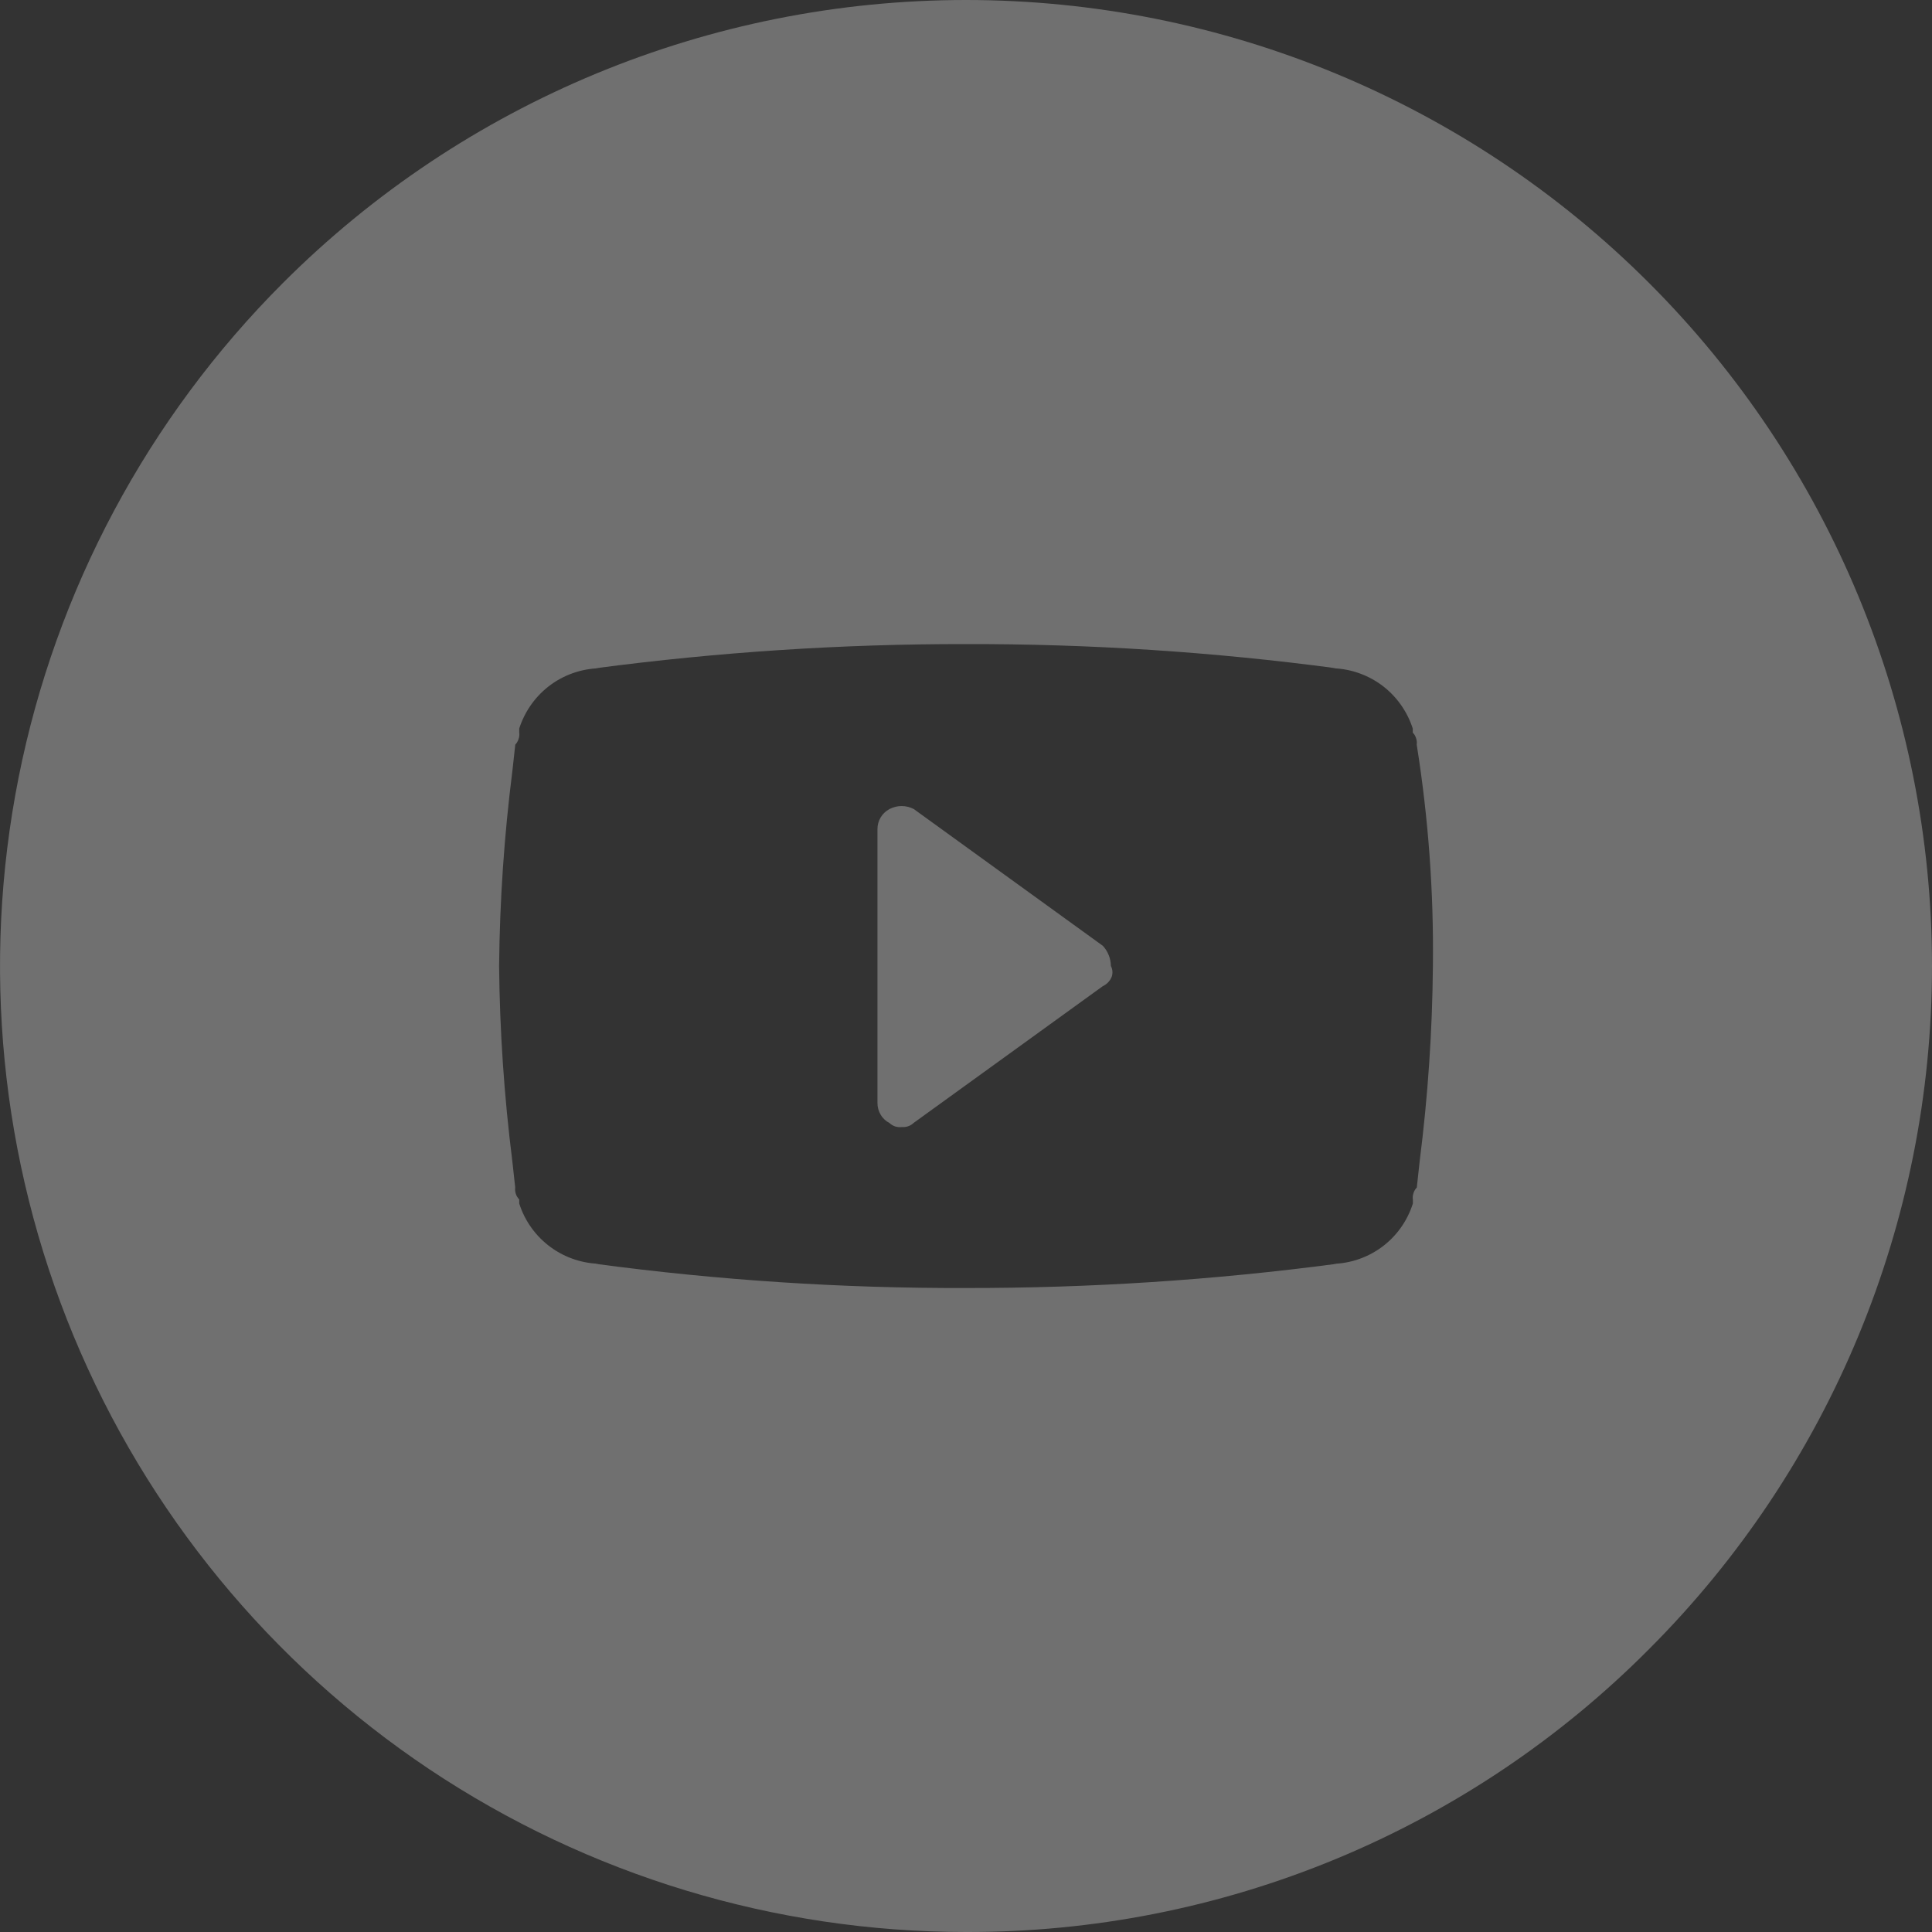 <svg width="24" height="24" viewBox="0 0 24 24" fill="none" xmlns="http://www.w3.org/2000/svg">
<rect x="0" y="0" width="24" height="24" fill="#333333" stroke="none"/>
<path d="M12 24C9.627 24 7.307 23.296 5.333 21.978C3.36 20.659 1.822 18.785 0.913 16.593C0.005 14.4 -0.232 11.987 0.231 9.659C0.694 7.331 1.837 5.193 3.515 3.515C5.765 1.264 8.818 0 12 0C15.183 0 18.235 1.264 20.485 3.515C22.736 5.765 24 8.818 24 12C24 15.183 22.736 18.235 20.485 20.486C19.374 21.604 18.051 22.49 16.595 23.093C15.138 23.696 13.577 24.004 12 24ZM7.401 15.7C8.926 15.904 10.463 16.005 12.001 16C13.539 16.002 15.076 15.902 16.601 15.7H16.503C16.735 15.706 16.963 15.636 17.152 15.501C17.341 15.366 17.481 15.173 17.551 14.951V14.902C17.547 14.874 17.55 14.847 17.559 14.821C17.567 14.795 17.581 14.771 17.6 14.752C17.61 14.659 17.622 14.549 17.636 14.422C17.738 13.619 17.793 12.81 17.8 12C17.811 11.08 17.744 10.16 17.599 9.251C17.603 9.224 17.6 9.196 17.591 9.17C17.583 9.144 17.569 9.12 17.55 9.101V9.051C17.48 8.833 17.343 8.642 17.158 8.507C16.973 8.373 16.75 8.3 16.521 8.301H16.596C15.072 8.098 13.537 7.998 12 8.001C10.462 7.999 8.925 8.1 7.4 8.301H7.498C7.266 8.296 7.038 8.366 6.849 8.501C6.661 8.636 6.521 8.829 6.45 9.05V9.1C6.454 9.127 6.451 9.154 6.442 9.18C6.434 9.206 6.42 9.23 6.401 9.25C6.391 9.341 6.379 9.45 6.365 9.577C6.263 10.381 6.208 11.19 6.2 12C6.208 12.81 6.263 13.619 6.364 14.422C6.378 14.549 6.39 14.658 6.4 14.75C6.397 14.777 6.399 14.805 6.408 14.831C6.416 14.857 6.431 14.88 6.45 14.9V14.95C6.519 15.168 6.656 15.358 6.841 15.493C7.026 15.628 7.249 15.7 7.478 15.7L7.401 15.7ZM11.2 14.001C11.173 14.004 11.146 14.001 11.12 13.993C11.094 13.984 11.07 13.97 11.05 13.951C11.005 13.928 10.966 13.892 10.94 13.847C10.913 13.803 10.9 13.752 10.9 13.701V10.301C10.9 10.249 10.913 10.198 10.94 10.154C10.966 10.11 11.005 10.074 11.05 10.05C11.097 10.026 11.148 10.013 11.2 10.013C11.253 10.013 11.304 10.026 11.351 10.05L13.701 11.75C13.763 11.818 13.799 11.908 13.8 12C13.821 12.04 13.825 12.087 13.811 12.131C13.791 12.184 13.751 12.226 13.7 12.25L11.35 13.949C11.33 13.968 11.306 13.983 11.281 13.991C11.255 14 11.227 14.003 11.2 14V14.001Z" fill="white" fill-opacity="0.3"/>
</svg>
